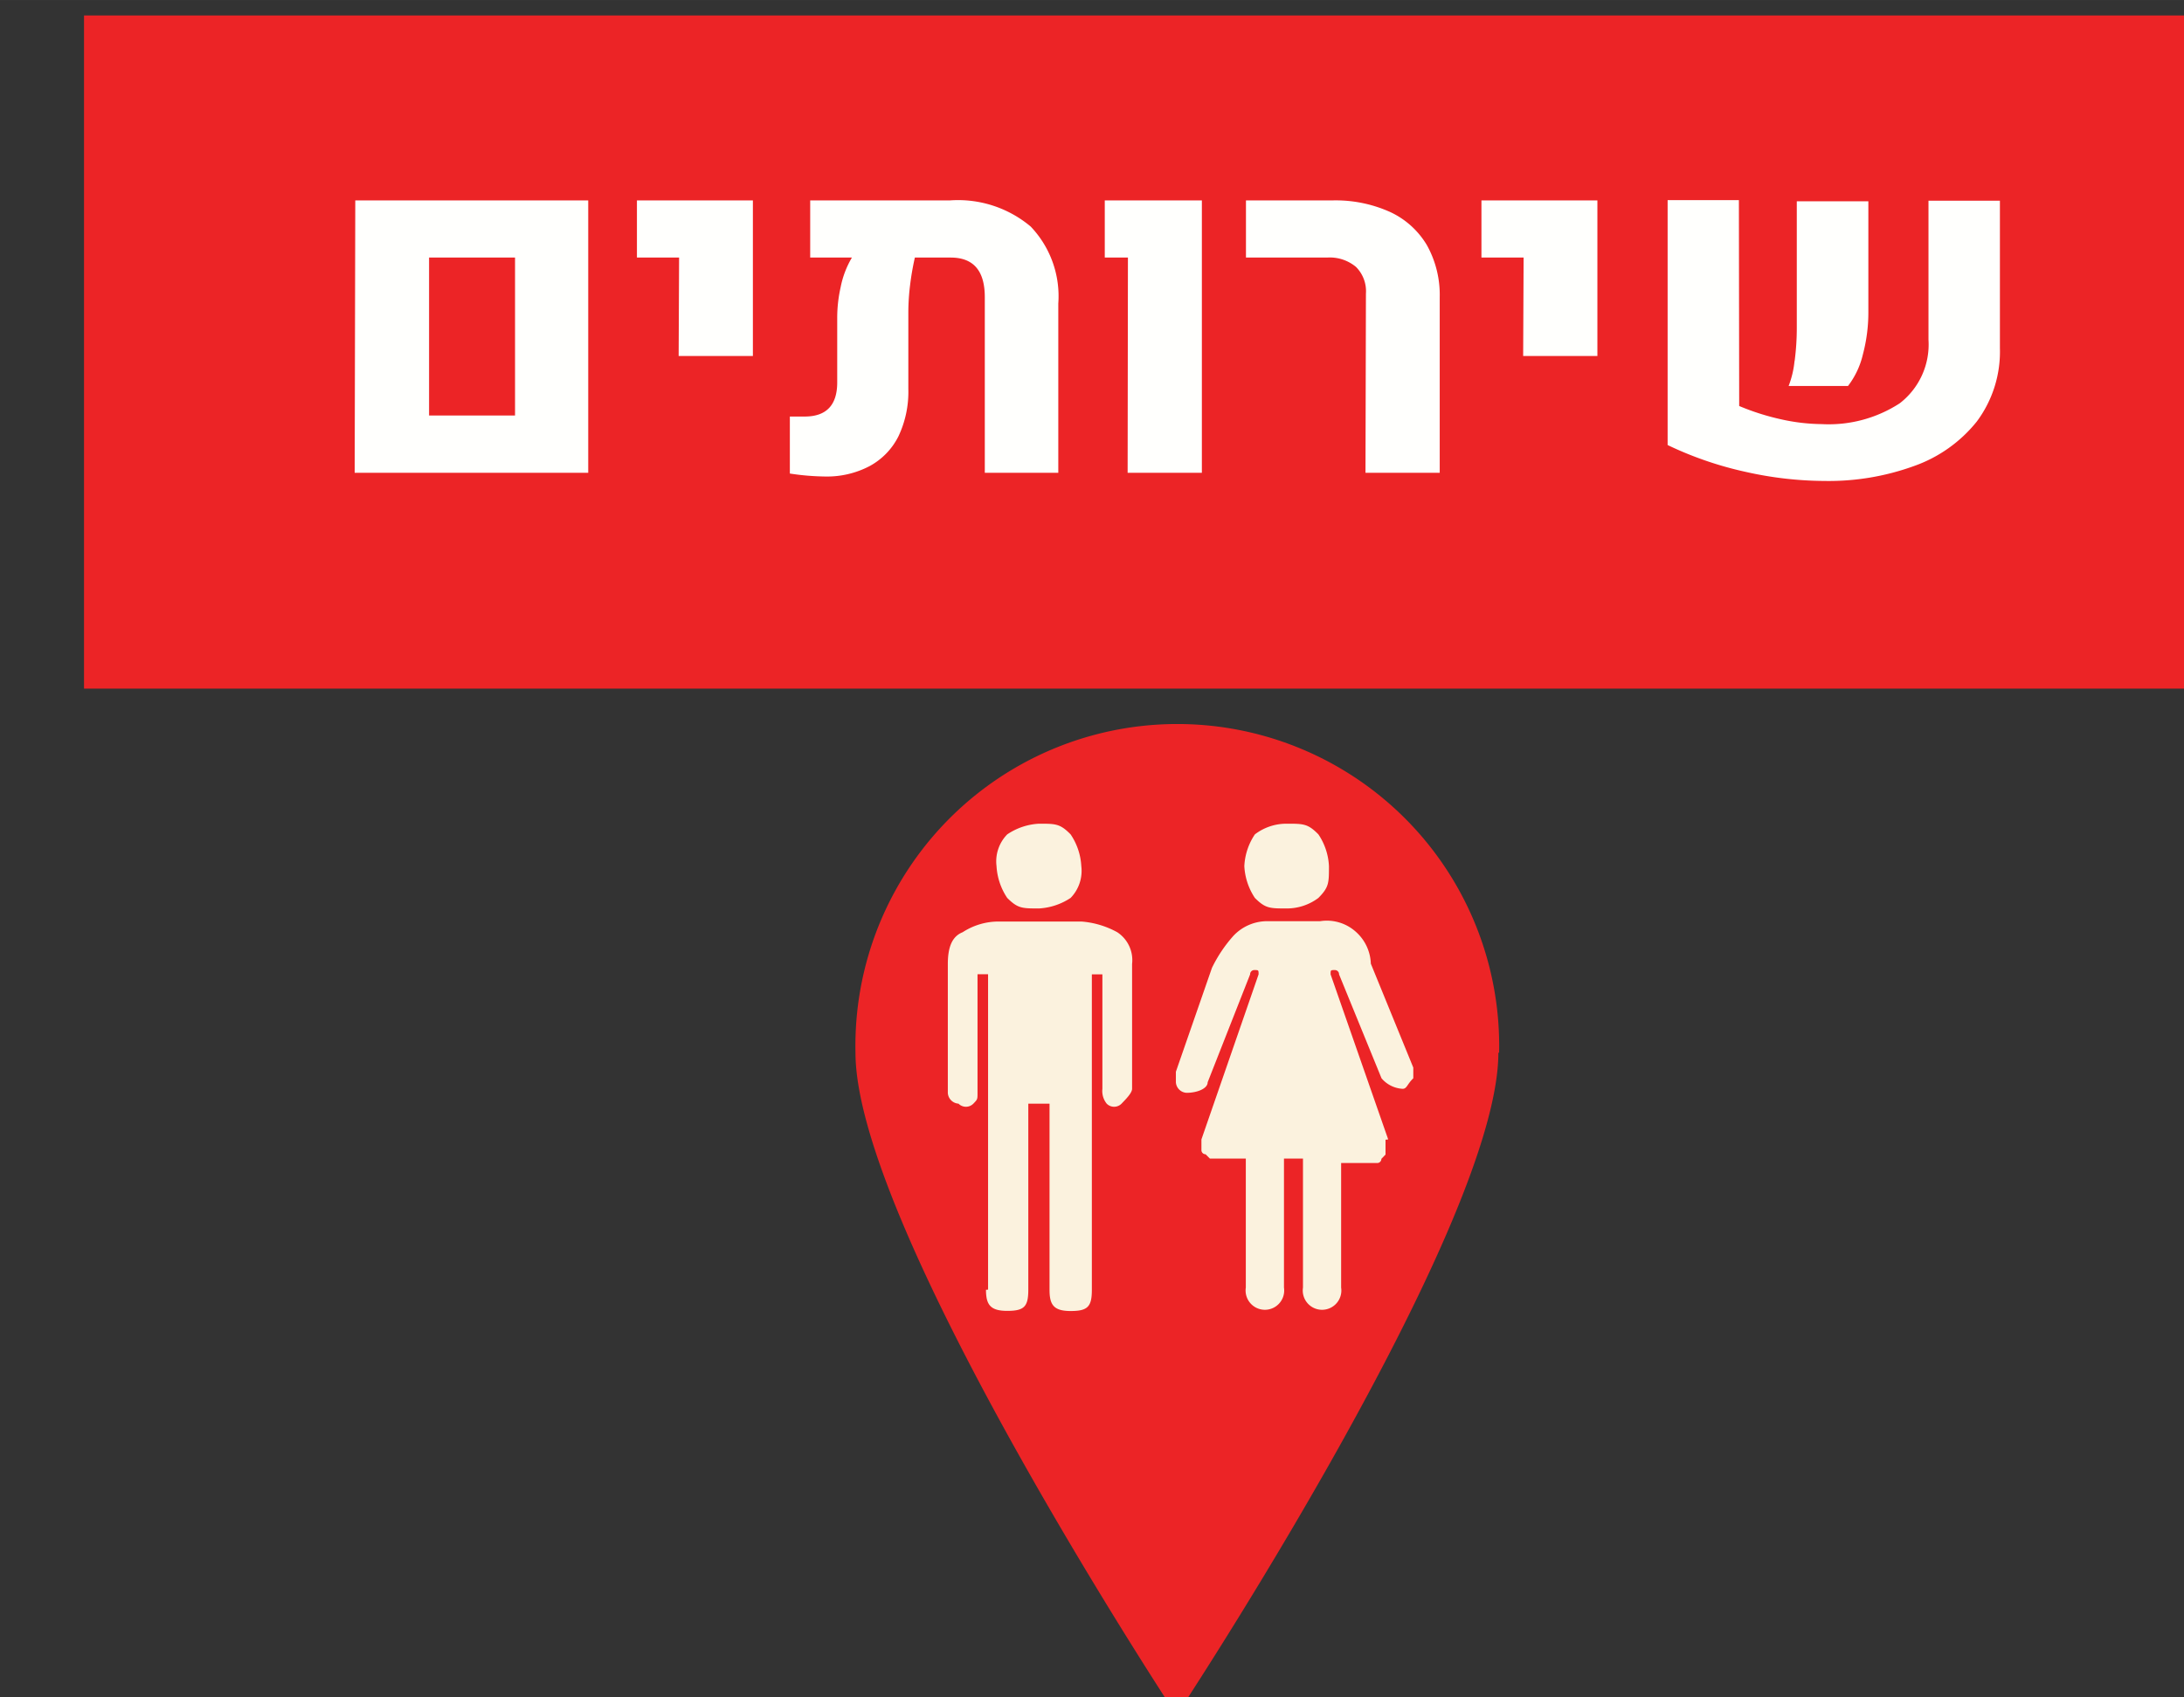 <?xml version="1.0" encoding="UTF-8" standalone="no"?>
<svg
   xmlns:dc="http://purl.org/dc/elements/1.1/"
   xmlns:cc="http://creativecommons.org/ns#"
   xmlns:rdf="http://www.w3.org/1999/02/22-rdf-syntax-ns#"
   xmlns:svg="http://www.w3.org/2000/svg"
   xmlns="http://www.w3.org/2000/svg"
   id="svg5092"
   version="1.1"
   viewBox="0 0 38.981 30.297"
   height="114.51"
   width="147.33">
  <rect x="0" y="0" width="38.981" height="30.297" fill="#333333" stroke="none"/>
  <defs
     id="defs5086" />
  <g
     transform="translate(-109.017,-120.077)"
     id="layer1">
    <g
       id="g4909"
       transform="matrix(0.265,0,0,0.265,-837.929,-54.995)">
      <path
         id="path355-8"
         data-name="path355"
         class="cls-4"
         d="m 3674.3,731.57 c 0,11.83 -21.68,44.63 -21.68,44.63 0,0 -21.62,-32.8 -21.62,-44.63 a 21.68,21.68 0 1 1 43.35,0"
         style="fill:#ec2426" />
      <path
         id="path357-5"
         data-name="path357"
         class="cls-9"
         d="m 3639.79,747.54 c 0,1 0.29,1.42 1.43,1.42 1.14,0 1.42,-0.28 1.42,-1.42 V 735 h 1.43 v 12.55 c 0,1 0.28,1.42 1.42,1.42 1.14,0 1.43,-0.28 1.43,-1.42 v -21.26 h 0.71 V 734 a 1.36,1.36 0 0 0 0.29,1 0.7,0.7 0 0 0 1,0 c 0.28,-0.29 0.71,-0.72 0.71,-1 v -8.41 a 2.25,2.25 0 0 0 -1,-2.14 5.94,5.94 0 0 0 -2.42,-0.72 h -5.56 a 4.44,4.44 0 0 0 -2.43,0.72 c -0.71,0.28 -1,1 -1,2.14 v 8.69 a 0.77,0.77 0 0 0 0.72,0.72 0.7,0.7 0 0 0 1,0 c 0.28,-0.29 0.28,-0.29 0.28,-0.72 v -8 h 0.71 v 21.25 z"
         style="isolation:isolate;fill:#fbf2de" />
      <path
         id="path359-5"
         data-name="path359"
         class="cls-9"
         d="M 3666.88,737.41 3663,726.29 v 0 c 0,-0.29 0,-0.29 0.29,-0.29 a 0.28,0.28 0 0 1 0.28,0.29 l 2.86,7 a 2,2 0 0 0 1.42,0.71 c 0.29,0 0.29,-0.29 0.72,-0.71 v -0.72 l -2.86,-7 a 3,3 0 0 0 -1,-2.14 2.92,2.92 0 0 0 -2.43,-0.72 h -3.42 a 3.12,3.12 0 0 0 -2.42,1 9.4,9.4 0 0 0 -1.43,2.14 l -2.43,7 v 0.71 a 0.76,0.76 0 0 0 0.72,0.71 c 0.71,0 1.42,-0.28 1.42,-0.71 l 2.86,-7.27 a 0.28,0.28 0 0 1 0.28,-0.29 c 0.29,0 0.29,0 0.29,0.29 v 0 l -3.85,11.12 v 0.71 a 0.28,0.28 0 0 0 0.28,0.29 l 0.29,0.29 h 2.42 v 8.69 a 1.3,1.3 0 1 0 2.57,0 v -8.69 h 1.28 v 8.69 a 1.3,1.3 0 1 0 2.57,0 V 739 h 2.42 a 0.28,0.28 0 0 0 0.29,-0.28 l 0.28,-0.29 v -1 z"
         style="isolation:isolate;fill:#fbf2de" />
      <path
         id="path361-5"
         data-name="path361"
         class="cls-9"
         d="m 3640.5,719 a 4.27,4.27 0 0 0 0.72,2.14 c 0.71,0.71 1,0.71 2.14,0.71 a 4.28,4.28 0 0 0 2.13,-0.71 2.61,2.61 0 0 0 0.72,-2.14 4.21,4.21 0 0 0 -0.72,-2.14 c -0.71,-0.72 -1,-0.72 -2.13,-0.72 a 4.21,4.21 0 0 0 -2.14,0.72 2.6,2.6 0 0 0 -0.72,2.14"
         style="isolation:isolate;fill:#fbf2de" />
      <path
         id="path363-5"
         data-name="path363"
         class="cls-9"
         d="m 3657.19,719 a 4.25,4.25 0 0 0 0.71,2.14 c 0.71,0.71 1,0.71 2.14,0.71 a 3.54,3.54 0 0 0 2.14,-0.71 c 0.71,-0.72 0.71,-1 0.71,-2.14 a 4.19,4.19 0 0 0 -0.71,-2.14 c -0.71,-0.72 -1,-0.72 -2.14,-0.72 a 3.49,3.49 0 0 0 -2.14,0.72 4.19,4.19 0 0 0 -0.71,2.14"
         style="isolation:isolate;fill:#fbf2de" />
      <rect
         id="rect475-8"
         data-name="rect475"
         class="cls-4"
         x="3579.04"
         y="661.69"
         width="147.3"
         height="45.35"
         style="fill:#ec2426" />
      <path
         class="cls-13"
         d="M 3597.31,674.15 H 3613 v 18.35 h -15.73 z m 10.76,14.49 V 678 h -5.79 v 10.64 z"
         id="path950"
         style="fill:#fffffd" />
      <path
         class="cls-13"
         d="m 3619.12,678 h -2.84 v -3.85 h 7.81 v 10.48 h -5 z"
         id="path952"
         style="fill:#fffffd" />
      <path
         class="cls-13"
         d="m 3642.8,675.91 a 6.8,6.8 0 0 1 1.86,5.19 v 11.4 h -4.95 v -11.83 c 0,-1.78 -0.76,-2.67 -2.3,-2.67 H 3635 a 18,18 0 0 0 -0.32,1.84 15.28,15.28 0 0 0 -0.12,1.83 v 5.18 a 7,7 0 0 1 -0.67,3.2 4.65,4.65 0 0 1 -1.94,2 6.18,6.18 0 0 1 -3,0.7 16.68,16.68 0 0 1 -2.37,-0.2 v -3.84 h 1 c 1.46,0 2.19,-0.77 2.19,-2.3 v -4.34 a 9.38,9.38 0 0 1 0.23,-2.07 6.31,6.31 0 0 1 0.76,-2 h -2.81 v -3.85 h 9.41 a 7.6,7.6 0 0 1 5.44,1.76 z"
         id="path954"
         style="fill:#fffffd" />
      <path
         class="cls-13"
         d="m 3649.35,678 h -1.56 v -3.85 h 6.54 v 18.35 h -5 z"
         id="path956"
         style="fill:#fffffd" />
      <path
         class="cls-13"
         d="m 3665.38,680.43 a 2.31,2.31 0 0 0 -0.67,-1.8 2.75,2.75 0 0 0 -1.94,-0.63 h -5.47 v -3.85 h 5.83 a 8.92,8.92 0 0 1 3.88,0.78 5.63,5.63 0 0 1 2.48,2.24 6.88,6.88 0 0 1 0.86,3.52 v 11.81 h -5 z"
         id="path958"
         style="fill:#fffffd" />
      <path
         class="cls-13"
         d="m 3676,678 h -2.84 v -3.85 h 7.81 v 10.48 h -5 z"
         id="path960"
         style="fill:#fffffd" />
      <path
         class="cls-13"
         d="m 3690.52,688 a 16.27,16.27 0 0 0 2.79,0.89 13,13 0 0 0 2.77,0.33 8.77,8.77 0 0 0 5.25,-1.4 5,5 0 0 0 1.94,-4.28 v -9.37 h 4.81 v 9.93 a 7.87,7.87 0 0 1 -1.56,4.95 9.44,9.44 0 0 1 -4.24,3 16.86,16.86 0 0 1 -6,1 24.65,24.65 0 0 1 -5.36,-0.62 24,24 0 0 1 -5.22,-1.8 v -16.5 h 4.8 z m 3.73,-3 a 17.16,17.16 0 0 0 0.15,-2.34 v -8.45 h 4.82 v 7.39 a 11,11 0 0 1 -0.37,2.93 5.58,5.58 0 0 1 -1,2.12 h -4 a 6.33,6.33 0 0 0 0.4,-1.71 z"
         id="path962"
         style="fill:#fffffd" />
    </g>
  </g>
</svg>
